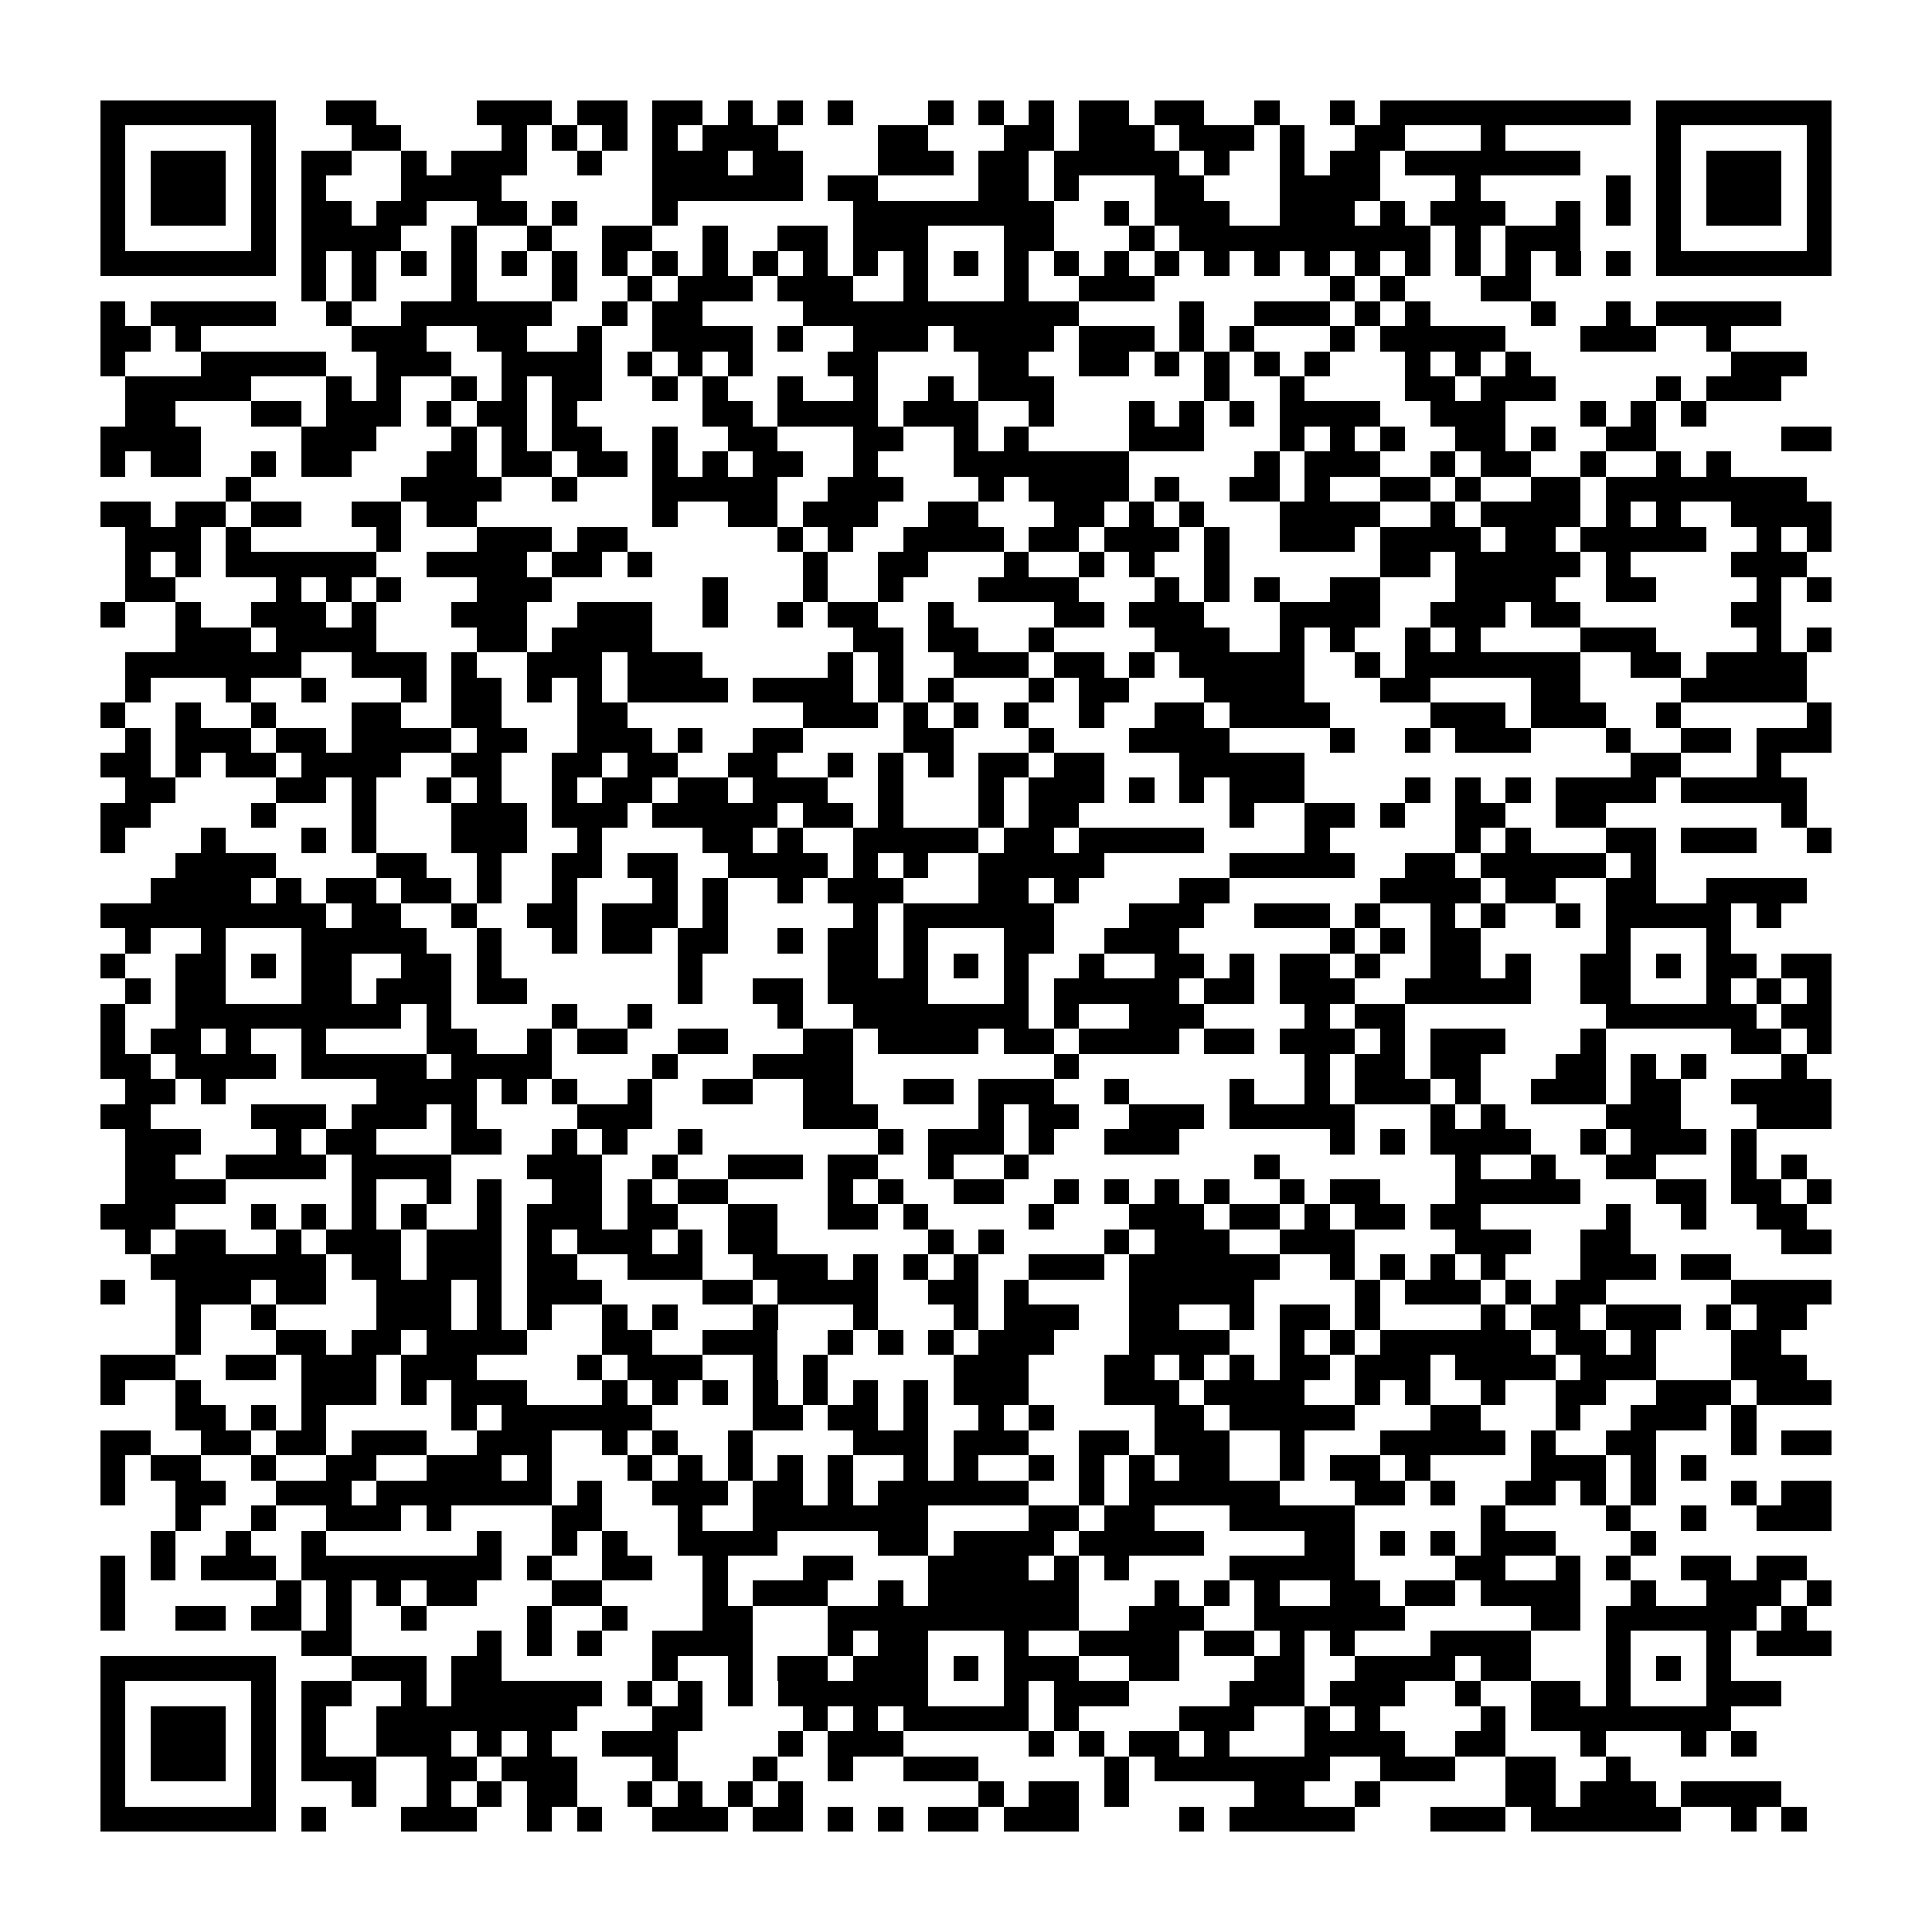 <?xml version="1.0" encoding="utf-8"?><!DOCTYPE svg PUBLIC "-//W3C//DTD SVG 1.1//EN" "http://www.w3.org/Graphics/SVG/1.1/DTD/svg11.dtd"><svg xmlns="http://www.w3.org/2000/svg" viewBox="0 0 77 77" shape-rendering="crispEdges"><path fill="#ffffff" d="M0 0h77v77H0z"/><path stroke="#000000" d="M4 4.5h7m2 0h2m4 0h3m1 0h2m1 0h2m1 0h1m1 0h1m1 0h1m3 0h1m1 0h1m1 0h1m1 0h2m1 0h2m2 0h1m2 0h1m1 0h10m1 0h7M4 5.5h1m5 0h1m3 0h2m4 0h1m1 0h1m1 0h1m1 0h1m1 0h3m4 0h2m3 0h2m1 0h3m1 0h3m1 0h1m2 0h2m3 0h1m6 0h1m5 0h1M4 6.5h1m1 0h3m1 0h1m1 0h2m2 0h1m1 0h3m2 0h1m2 0h3m1 0h2m3 0h3m1 0h2m1 0h5m1 0h1m2 0h1m1 0h2m1 0h7m3 0h1m1 0h3m1 0h1M4 7.5h1m1 0h3m1 0h1m1 0h1m3 0h4m6 0h6m1 0h2m4 0h2m1 0h1m3 0h2m3 0h4m3 0h1m5 0h1m1 0h1m1 0h3m1 0h1M4 8.5h1m1 0h3m1 0h1m1 0h2m1 0h2m2 0h2m1 0h1m3 0h1m7 0h8m2 0h1m1 0h3m2 0h3m1 0h1m1 0h3m2 0h1m1 0h1m1 0h1m1 0h3m1 0h1M4 9.5h1m5 0h1m1 0h4m2 0h1m2 0h1m2 0h2m2 0h1m2 0h2m1 0h3m3 0h2m3 0h1m1 0h10m1 0h1m1 0h3m3 0h1m5 0h1M4 10.5h7m1 0h1m1 0h1m1 0h1m1 0h1m1 0h1m1 0h1m1 0h1m1 0h1m1 0h1m1 0h1m1 0h1m1 0h1m1 0h1m1 0h1m1 0h1m1 0h1m1 0h1m1 0h1m1 0h1m1 0h1m1 0h1m1 0h1m1 0h1m1 0h1m1 0h1m1 0h1m1 0h1m1 0h7M12 11.5h1m1 0h1m3 0h1m3 0h1m2 0h1m1 0h3m1 0h3m2 0h1m3 0h1m2 0h3m7 0h1m1 0h1m3 0h2M4 12.5h1m1 0h5m2 0h1m2 0h6m2 0h1m1 0h2m4 0h11m4 0h1m2 0h3m1 0h1m1 0h1m4 0h1m2 0h1m1 0h5M4 13.5h2m1 0h1m6 0h3m2 0h2m2 0h1m2 0h4m1 0h1m2 0h3m1 0h4m1 0h3m1 0h1m1 0h1m3 0h1m1 0h5m3 0h3m2 0h1M4 14.5h1m3 0h5m2 0h3m2 0h4m1 0h1m1 0h1m1 0h1m3 0h2m4 0h2m2 0h2m1 0h1m1 0h1m1 0h1m1 0h1m3 0h1m1 0h1m1 0h1m8 0h3M5 15.5h5m3 0h1m1 0h1m2 0h1m1 0h1m1 0h2m2 0h1m1 0h1m2 0h1m2 0h1m2 0h1m1 0h3m6 0h1m2 0h1m4 0h2m1 0h3m4 0h1m1 0h3M5 16.5h2m3 0h2m1 0h3m1 0h1m1 0h2m1 0h1m5 0h2m1 0h4m1 0h3m2 0h1m3 0h1m1 0h1m1 0h1m1 0h4m2 0h3m3 0h1m1 0h1m1 0h1M4 17.5h4m4 0h3m3 0h1m1 0h1m1 0h2m2 0h1m2 0h2m3 0h2m2 0h1m1 0h1m4 0h3m3 0h1m1 0h1m1 0h1m2 0h2m1 0h1m2 0h2m5 0h2M4 18.5h1m1 0h2m2 0h1m1 0h2m3 0h2m1 0h2m1 0h2m1 0h1m1 0h1m1 0h2m2 0h1m3 0h7m5 0h1m1 0h3m2 0h1m1 0h2m2 0h1m2 0h1m1 0h1M9 19.5h1m6 0h4m2 0h1m3 0h5m2 0h3m3 0h1m1 0h4m1 0h1m2 0h2m1 0h1m2 0h2m1 0h1m2 0h2m1 0h8M4 20.5h2m1 0h2m1 0h2m2 0h2m1 0h2m7 0h1m2 0h2m1 0h3m2 0h2m3 0h2m1 0h1m1 0h1m3 0h4m2 0h1m1 0h4m1 0h1m1 0h1m2 0h4M5 21.5h3m1 0h1m5 0h1m3 0h3m1 0h2m6 0h1m1 0h1m2 0h4m1 0h2m1 0h3m1 0h1m2 0h3m1 0h4m1 0h2m1 0h5m2 0h1m1 0h1M5 22.5h1m1 0h1m1 0h6m2 0h4m1 0h2m1 0h1m6 0h1m2 0h2m3 0h1m2 0h1m1 0h1m2 0h1m6 0h2m1 0h5m1 0h1m4 0h3M5 23.5h2m4 0h1m1 0h1m1 0h1m3 0h3m6 0h1m3 0h1m2 0h1m3 0h4m3 0h1m1 0h1m1 0h1m2 0h2m3 0h4m2 0h2m4 0h1m1 0h1M4 24.5h1m2 0h1m2 0h3m1 0h1m3 0h3m2 0h3m2 0h1m2 0h1m1 0h2m2 0h1m4 0h2m1 0h3m3 0h4m2 0h3m1 0h2m6 0h2M7 25.5h3m1 0h4m4 0h2m1 0h4m8 0h2m1 0h2m2 0h1m4 0h3m2 0h1m1 0h1m2 0h1m1 0h1m4 0h3m4 0h1m1 0h1M5 26.5h7m2 0h3m1 0h1m2 0h3m1 0h3m5 0h1m1 0h1m2 0h3m1 0h2m1 0h1m1 0h5m2 0h1m1 0h7m2 0h2m1 0h4M5 27.5h1m3 0h1m2 0h1m3 0h1m1 0h2m1 0h1m1 0h1m1 0h4m1 0h4m1 0h1m1 0h1m3 0h1m1 0h2m3 0h4m3 0h2m4 0h2m4 0h5M4 28.5h1m2 0h1m2 0h1m3 0h2m2 0h2m3 0h2m7 0h3m1 0h1m1 0h1m1 0h1m2 0h1m2 0h2m1 0h4m4 0h3m1 0h3m2 0h1m5 0h1M5 29.5h1m1 0h3m1 0h2m1 0h4m1 0h2m2 0h3m1 0h1m2 0h2m4 0h2m3 0h1m3 0h4m4 0h1m2 0h1m1 0h3m3 0h1m2 0h2m1 0h3M4 30.5h2m1 0h1m1 0h2m1 0h4m2 0h2m2 0h2m1 0h2m2 0h2m2 0h1m1 0h1m1 0h1m1 0h2m1 0h2m3 0h5m13 0h2m3 0h1M5 31.5h2m4 0h2m1 0h1m2 0h1m1 0h1m2 0h1m1 0h2m1 0h2m1 0h3m2 0h1m3 0h1m1 0h3m1 0h1m1 0h1m1 0h3m4 0h1m1 0h1m1 0h1m1 0h4m1 0h5M4 32.5h2m4 0h1m3 0h1m3 0h3m1 0h3m1 0h5m1 0h2m1 0h1m3 0h1m1 0h2m6 0h1m2 0h2m1 0h1m2 0h2m2 0h2m7 0h1M4 33.5h1m3 0h1m3 0h1m1 0h1m3 0h3m2 0h1m4 0h2m1 0h1m2 0h5m1 0h2m1 0h5m4 0h1m5 0h1m1 0h1m3 0h2m1 0h3m2 0h1M7 34.5h4m4 0h2m2 0h1m2 0h2m1 0h2m2 0h4m1 0h1m1 0h1m2 0h5m5 0h5m2 0h2m1 0h5m1 0h1M6 35.5h4m1 0h1m1 0h2m1 0h2m1 0h1m2 0h1m3 0h1m1 0h1m2 0h1m1 0h3m3 0h2m1 0h1m4 0h2m6 0h4m1 0h2m2 0h2m2 0h4M4 36.5h9m1 0h2m2 0h1m2 0h2m1 0h3m1 0h1m5 0h1m1 0h6m3 0h3m2 0h3m1 0h1m2 0h1m1 0h1m2 0h1m1 0h5m1 0h1M5 37.5h1m2 0h1m3 0h5m2 0h1m2 0h1m1 0h2m1 0h2m2 0h1m1 0h2m1 0h1m3 0h2m2 0h3m6 0h1m1 0h1m1 0h2m5 0h1m3 0h1M4 38.5h1m2 0h2m1 0h1m1 0h2m2 0h2m1 0h1m7 0h1m5 0h2m1 0h1m1 0h1m1 0h1m2 0h1m2 0h2m1 0h1m1 0h2m1 0h1m2 0h2m1 0h1m2 0h2m1 0h1m1 0h2m1 0h2M5 39.5h1m1 0h2m3 0h2m1 0h3m1 0h2m6 0h1m2 0h2m1 0h4m3 0h1m1 0h5m1 0h2m1 0h3m2 0h5m2 0h2m3 0h1m1 0h1m1 0h1M4 40.5h1m2 0h9m1 0h1m4 0h1m2 0h1m5 0h1m2 0h7m1 0h1m2 0h3m4 0h1m1 0h2m8 0h6m1 0h2M4 41.5h1m1 0h2m1 0h1m2 0h1m4 0h2m2 0h1m1 0h2m2 0h2m3 0h2m1 0h4m1 0h2m1 0h4m1 0h2m1 0h3m1 0h1m1 0h3m3 0h1m5 0h2m1 0h1M4 42.5h2m1 0h4m1 0h5m1 0h4m4 0h1m3 0h4m8 0h1m9 0h1m1 0h2m1 0h2m3 0h2m1 0h1m1 0h1m3 0h1M5 43.5h2m1 0h1m6 0h4m1 0h1m1 0h1m2 0h1m2 0h2m2 0h2m2 0h2m1 0h3m2 0h1m4 0h1m2 0h1m1 0h3m1 0h1m2 0h3m1 0h2m2 0h4M4 44.5h2m4 0h3m1 0h3m1 0h1m4 0h3m6 0h3m4 0h1m1 0h2m2 0h3m1 0h5m3 0h1m1 0h1m4 0h3m3 0h3M5 45.5h3m3 0h1m1 0h2m3 0h2m2 0h1m1 0h1m2 0h1m7 0h1m1 0h3m1 0h1m2 0h3m6 0h1m1 0h1m1 0h4m2 0h1m1 0h3m1 0h1M5 46.5h2m2 0h4m1 0h4m3 0h3m2 0h1m2 0h3m1 0h2m2 0h1m2 0h1m9 0h1m7 0h1m2 0h1m2 0h2m3 0h1m1 0h1M5 47.5h4m5 0h1m2 0h1m1 0h1m2 0h2m1 0h1m1 0h2m4 0h1m1 0h1m2 0h2m2 0h1m1 0h1m1 0h1m1 0h1m2 0h1m1 0h2m3 0h5m3 0h2m1 0h2m1 0h1M4 48.5h3m3 0h1m1 0h1m1 0h1m1 0h1m2 0h1m1 0h3m1 0h2m2 0h2m2 0h2m1 0h1m4 0h1m3 0h3m1 0h2m1 0h1m1 0h2m1 0h2m5 0h1m2 0h1m2 0h2M5 49.5h1m1 0h2m2 0h1m1 0h3m1 0h3m1 0h1m1 0h3m1 0h1m1 0h2m6 0h1m1 0h1m4 0h1m1 0h3m2 0h3m4 0h3m2 0h2m6 0h2M6 50.5h7m1 0h2m1 0h3m1 0h2m2 0h3m2 0h3m1 0h1m1 0h1m1 0h1m2 0h3m1 0h6m2 0h1m1 0h1m1 0h1m1 0h1m3 0h3m1 0h2M4 51.5h1m2 0h3m1 0h2m2 0h3m1 0h1m1 0h3m4 0h2m1 0h4m2 0h2m1 0h1m4 0h5m4 0h1m1 0h3m1 0h1m1 0h2m5 0h4M7 52.5h1m2 0h1m4 0h3m1 0h1m1 0h1m2 0h1m1 0h1m3 0h1m3 0h1m3 0h1m1 0h3m2 0h2m2 0h1m1 0h2m1 0h1m4 0h1m1 0h2m1 0h3m1 0h1m1 0h2M7 53.5h1m3 0h2m1 0h2m1 0h4m3 0h2m2 0h3m2 0h1m1 0h1m1 0h1m1 0h3m3 0h4m2 0h1m1 0h1m1 0h6m1 0h2m1 0h1m3 0h2M4 54.5h3m2 0h2m1 0h3m1 0h3m4 0h1m1 0h3m2 0h1m1 0h1m5 0h3m3 0h2m1 0h1m1 0h1m1 0h2m1 0h3m1 0h4m1 0h3m3 0h3M4 55.5h1m2 0h1m4 0h3m1 0h1m1 0h3m3 0h1m1 0h1m1 0h1m1 0h1m1 0h1m1 0h1m1 0h1m1 0h3m3 0h3m1 0h4m2 0h1m1 0h1m2 0h1m2 0h2m2 0h3m1 0h3M7 56.5h2m1 0h1m1 0h1m5 0h1m1 0h6m4 0h2m1 0h2m1 0h1m2 0h1m1 0h1m4 0h2m1 0h5m3 0h2m3 0h1m2 0h3m1 0h1M4 57.5h2m2 0h2m1 0h2m1 0h3m2 0h3m2 0h1m1 0h1m2 0h1m4 0h3m1 0h3m2 0h2m1 0h3m2 0h1m3 0h5m1 0h1m2 0h2m3 0h1m1 0h2M4 58.5h1m1 0h2m2 0h1m2 0h2m2 0h3m1 0h1m3 0h1m1 0h1m1 0h1m1 0h1m1 0h1m2 0h1m1 0h1m2 0h1m1 0h1m1 0h1m1 0h2m2 0h1m1 0h2m1 0h1m4 0h3m1 0h1m1 0h1M4 59.5h1m2 0h2m2 0h3m1 0h7m1 0h1m2 0h3m1 0h2m1 0h1m1 0h6m2 0h1m1 0h6m3 0h2m1 0h1m2 0h2m1 0h1m1 0h1m3 0h1m1 0h2M7 60.5h1m2 0h1m2 0h3m1 0h1m4 0h2m3 0h1m2 0h7m4 0h2m1 0h2m3 0h5m5 0h1m4 0h1m2 0h1m2 0h3M6 61.5h1m2 0h1m2 0h1m6 0h1m2 0h1m1 0h1m2 0h4m4 0h2m1 0h4m1 0h5m4 0h2m1 0h1m1 0h1m1 0h3m3 0h1M4 62.5h1m1 0h1m1 0h3m1 0h8m1 0h1m2 0h2m2 0h1m3 0h2m3 0h4m1 0h1m1 0h1m4 0h5m4 0h2m2 0h1m1 0h1m2 0h2m1 0h2M4 63.5h1m6 0h1m1 0h1m1 0h1m1 0h2m3 0h2m4 0h1m1 0h3m2 0h1m1 0h6m3 0h1m1 0h1m1 0h1m2 0h2m1 0h2m1 0h4m2 0h1m2 0h3m1 0h1M4 64.5h1m2 0h2m1 0h2m1 0h1m2 0h1m4 0h1m2 0h1m3 0h2m3 0h10m2 0h3m2 0h6m5 0h2m1 0h6m1 0h1M12 65.5h2m5 0h1m1 0h1m1 0h1m2 0h4m3 0h1m1 0h2m3 0h1m2 0h4m1 0h2m1 0h1m1 0h1m3 0h4m3 0h1m3 0h1m1 0h3M4 66.5h7m3 0h3m1 0h2m6 0h1m2 0h1m1 0h2m1 0h3m1 0h1m1 0h3m2 0h2m3 0h2m2 0h4m1 0h2m3 0h1m1 0h1m1 0h1M4 67.5h1m5 0h1m1 0h2m2 0h1m1 0h6m1 0h1m1 0h1m1 0h1m1 0h6m3 0h1m1 0h3m4 0h3m1 0h3m2 0h1m2 0h2m1 0h1m3 0h3M4 68.5h1m1 0h3m1 0h1m1 0h1m2 0h8m3 0h2m4 0h1m1 0h1m1 0h5m1 0h1m4 0h3m2 0h1m1 0h1m4 0h1m1 0h8M4 69.5h1m1 0h3m1 0h1m1 0h1m2 0h3m1 0h1m1 0h1m2 0h3m4 0h1m1 0h3m5 0h1m1 0h1m1 0h2m1 0h1m3 0h4m2 0h2m3 0h1m3 0h1m1 0h1M4 70.5h1m1 0h3m1 0h1m1 0h3m2 0h2m1 0h3m3 0h1m3 0h1m2 0h1m2 0h3m5 0h1m1 0h7m2 0h3m2 0h2m2 0h1M4 71.5h1m5 0h1m3 0h1m2 0h1m1 0h1m1 0h2m2 0h1m1 0h1m1 0h1m1 0h1m7 0h1m1 0h2m1 0h1m5 0h2m2 0h1m5 0h2m1 0h3m1 0h4M4 72.5h7m1 0h1m3 0h3m2 0h1m1 0h1m2 0h3m1 0h2m1 0h1m1 0h1m1 0h2m1 0h3m4 0h1m1 0h5m3 0h3m1 0h6m2 0h1m1 0h1"/></svg>
